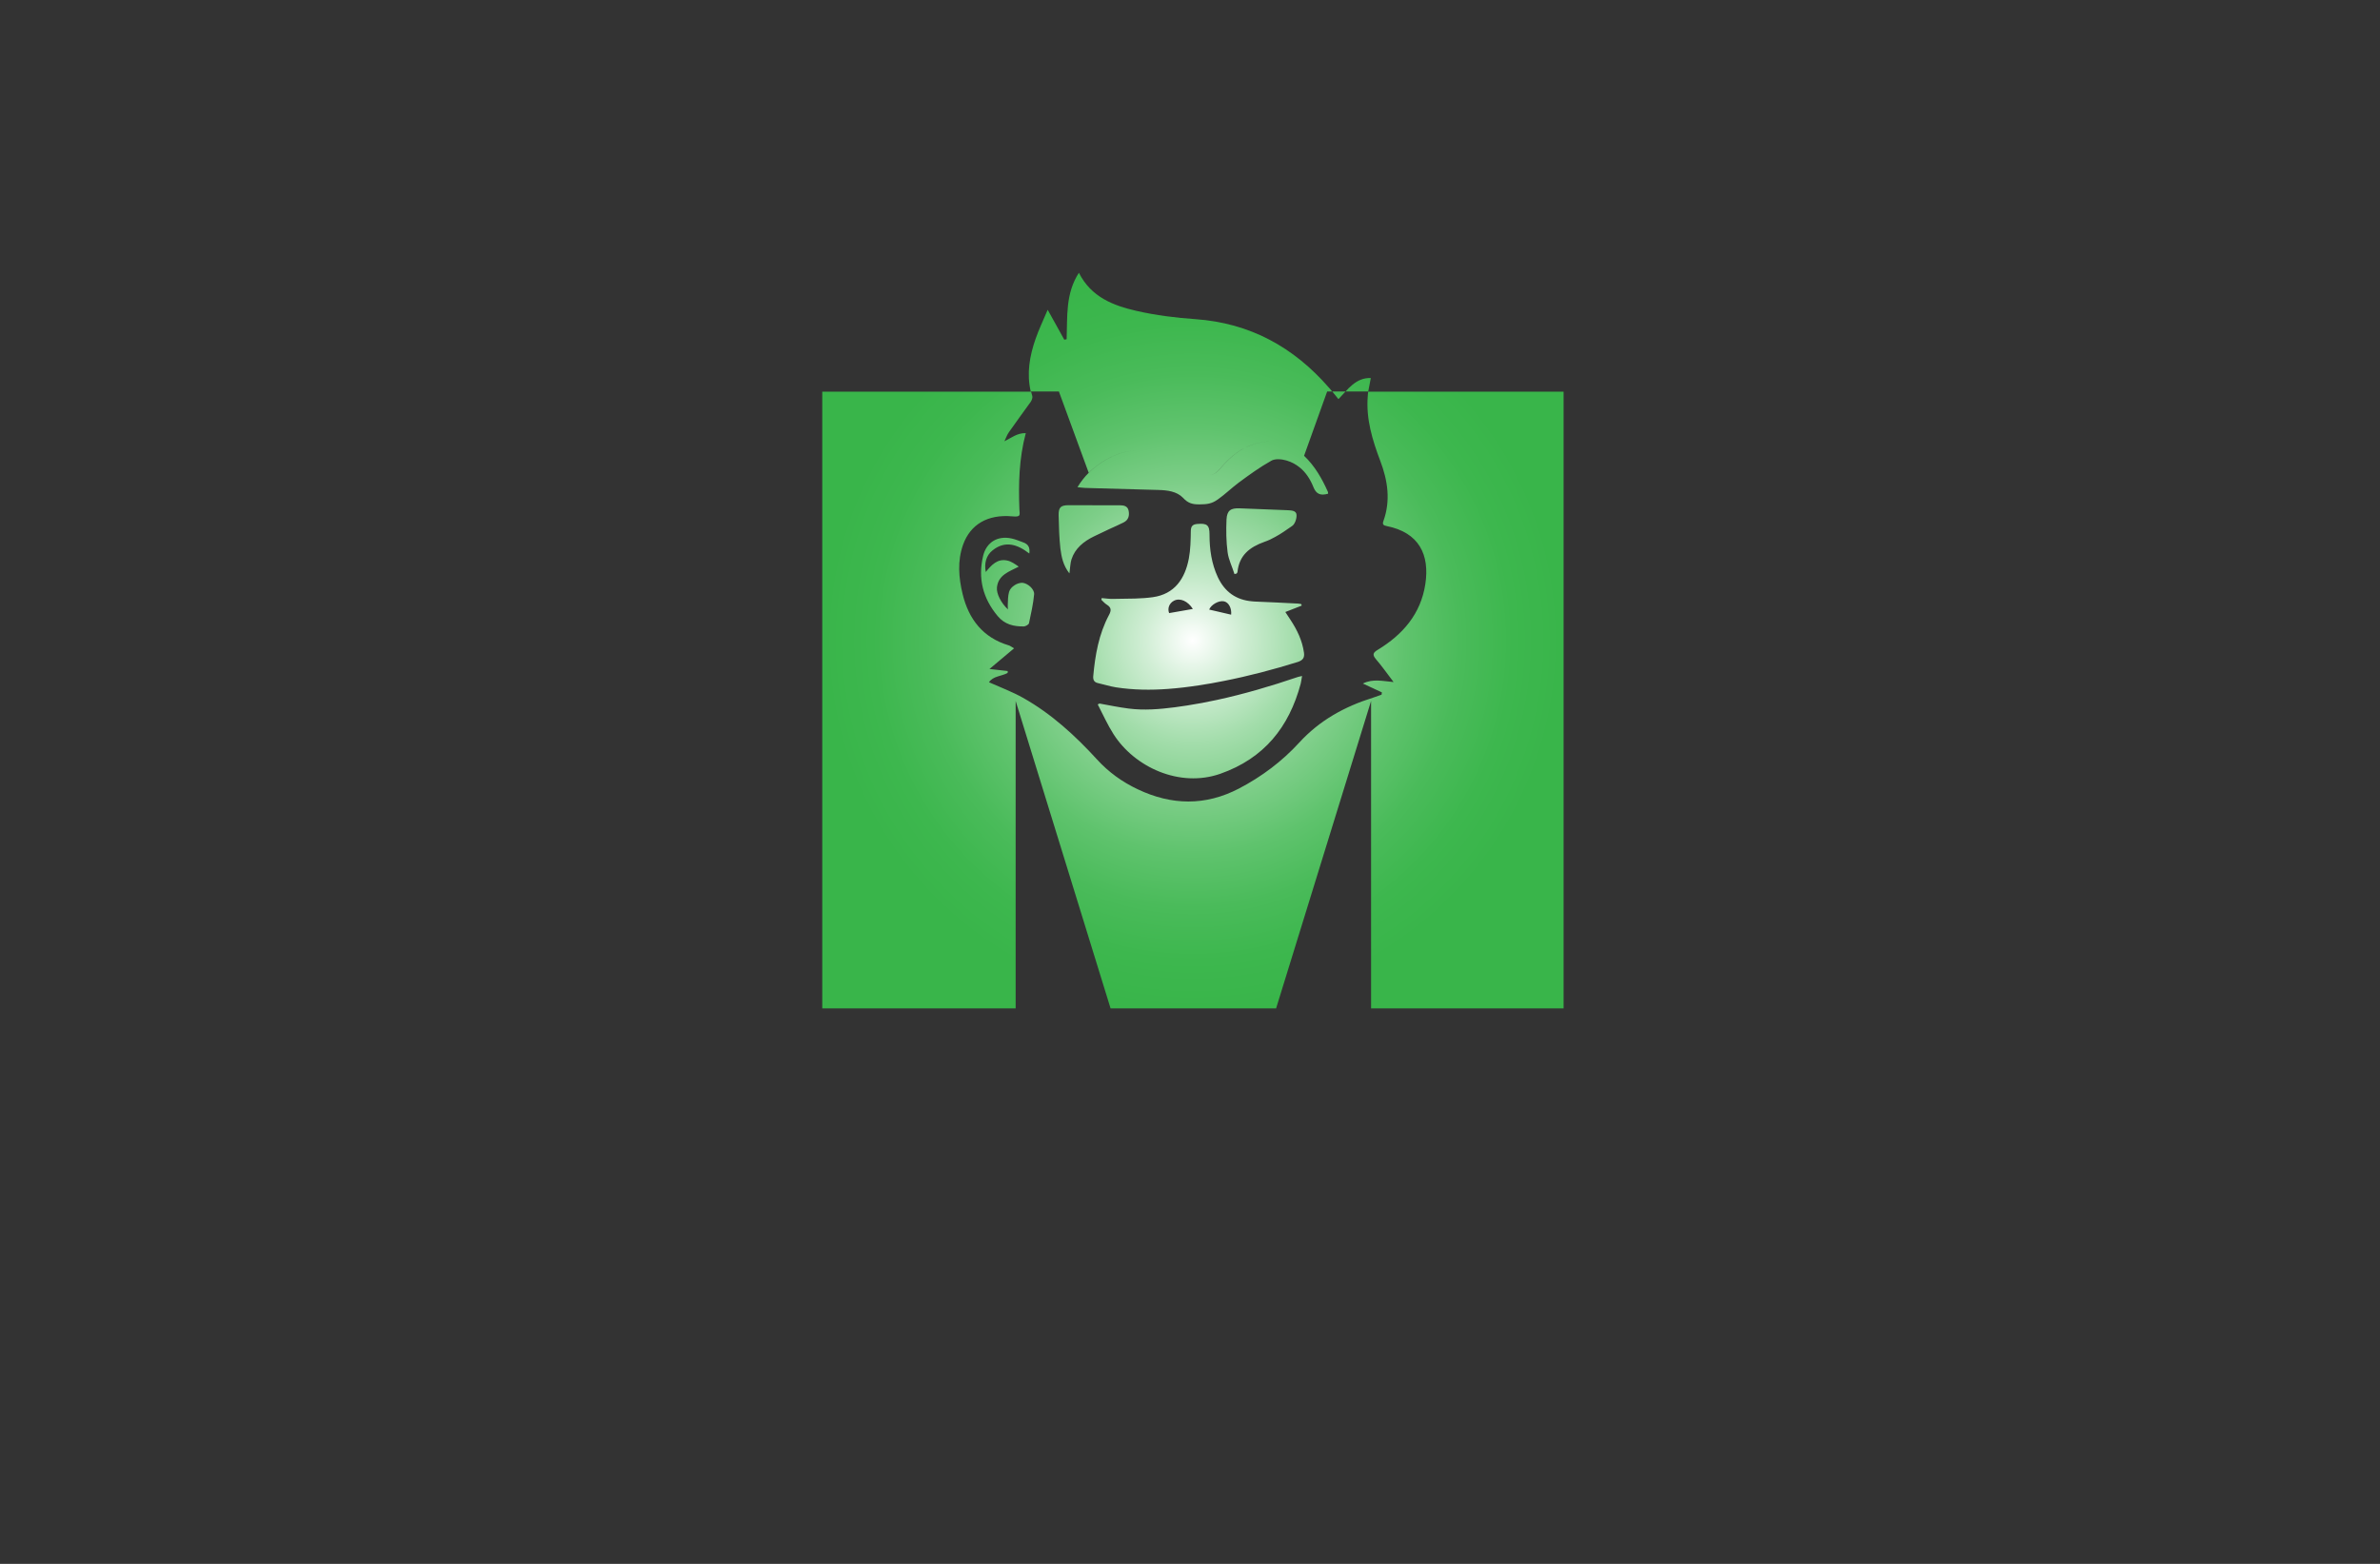 <?xml version="1.0" encoding="utf-8"?>
<!-- Generator: Adobe Illustrator 27.8.1, SVG Export Plug-In . SVG Version: 6.00 Build 0)  -->
<svg version="1.1" xmlns="http://www.w3.org/2000/svg" xmlns:xlink="http://www.w3.org/1999/xlink" x="0px" y="0px"
	 viewBox="0 0 350 230" style="enable-background:new 0 0 350 230;" xml:space="preserve">
<rect x="0" y="0" width="350" height="230" fill="#333333" stroke="none"/>
<style type="text/css">
	.st0{fill:#94D3EC;}
	.st1{fill-rule:evenodd;clip-rule:evenodd;fill:#1F3A6E;}
	.st2{fill:#E73F2D;}
	.st3{fill:#253E92;}
	.st4{fill:#EF3E25;}
	.st5{fill:#45BA8B;}
	.st6{fill:none;}
	.st7{fill:#F5B92B;}
	.st8{fill:#0391B3;}
	.st9{fill:#116380;}
	.st10{fill:#939598;}
	.st11{fill:#36004C;}
	.st12{fill:#F2B21C;}
	.st13{fill:#E6E6E6;}
	.st14{fill:#33BFC7;}
	.st15{fill:#463895;}
	.st16{fill:#470000;}
	.st17{fill:#FFFFFF;}
	.st18{fill:#ED1C24;}
	.st19{fill:#373D01;}
	.st20{fill:#6D2700;}
	.st21{fill:#C94502;}
	.st22{fill:#4FAF76;}
	.st23{fill:#231F20;}
	.st24{fill:#0049FF;}
	.st25{fill:#9A5E26;}
	.st26{fill:#003321;}
	.st27{fill:#331F00;}
	.st28{fill:#060033;}
	.st29{fill:#D3FF99;}
	.st30{fill:#F0FF99;}
	.st31{fill:#99F1FF;}
	.st32{fill:#99FFC2;}
	.st33{fill:#FFBD99;}
	.st34{fill:#FF99B6;}
	.st35{fill:url(#SVGID_1_);}
	.st36{fill:url(#SVGID_00000169557062796398754560000004798045867770728349_);}
	.st37{fill:url(#SVGID_00000009585139871091426360000000497988858365153413_);}
	.st38{fill:url(#SVGID_00000026848735448824454330000007333286775832274610_);}
	.st39{fill:url(#SVGID_00000111167069832019486540000007252406400486457240_);}
	.st40{fill:url(#SVGID_00000071532122096851268440000007887508750365101503_);}
	.st41{fill:url(#SVGID_00000016779523629050499630000010428997946247447485_);}
	.st42{fill:url(#SVGID_00000110459541473416907340000017125367846367199890_);}
	.st43{fill:url(#SVGID_00000040551719138375144620000000292165909358449292_);}
	.st44{fill:url(#SVGID_00000140711128170487659940000017429404200441570995_);}
	.st45{fill:url(#SVGID_00000067218646500632631650000013698008491536855948_);}
	.st46{fill:url(#SVGID_00000024716976366720294750000007839895914868836274_);}
	.st47{fill:url(#SVGID_00000144330967162146373850000006383950005269219226_);}
	.st48{fill:url(#SVGID_00000083057584784854541070000016449886304787925692_);}
	.st49{fill:url(#SVGID_00000002377718329565859140000001153604419321722022_);}
</style>
<g id="Layer_1">
</g>
<g id="Layer_2">
</g>
<g id="Layer_3">
</g>
<g id="Layer_4">
</g>
<g id="Layer_5">
</g>
<g id="Layer_6">
</g>
<g id="Layer_7">
</g>
<g id="Layer_8">
</g>
<g id="Layer_9">
</g>
<g id="Layer_10">
</g>
<g id="Layer_11">
</g>
<g id="Layer_12">
</g>
<g id="Layer_13">
</g>
<g id="Layer_14">
</g>
<g id="Layer_15">
	<radialGradient id="SVGID_1_" cx="175.39" cy="94.198" r="54.299" gradientUnits="userSpaceOnUse">
		<stop  offset="0" style="stop-color:#FFFFFF"/>
		<stop  offset="0.129" style="stop-color:#D1EED5"/>
		<stop  offset="0.279" style="stop-color:#A3DDAB"/>
		<stop  offset="0.429" style="stop-color:#7DCE88"/>
		<stop  offset="0.578" style="stop-color:#5FC36D"/>
		<stop  offset="0.724" style="stop-color:#4ABB5A"/>
		<stop  offset="0.866" style="stop-color:#3DB74E"/>
		<stop  offset="1" style="stop-color:#39B54A"/>
	</radialGradient>
	<path class="st35" d="M198.9,56.58c-0.37,0.3-0.71,0.64-1.03,1h3.34c0.11-0.64,0.26-1.29,0.38-1.98
		C200.54,55.55,199.65,55.96,198.9,56.58z M195.41,56.99c-5.19-5.96-11.61-9.48-19.6-10.05c-2.91-0.2-5.85-0.57-8.69-1.22
		c-3.39-0.78-6.64-2-8.46-5.6c-1.99,3.07-1.68,6.46-1.8,9.77c-0.12,0.03-0.23,0.05-0.35,0.07c-0.77-1.38-1.52-2.77-2.44-4.4
		c-0.65,1.55-1.3,2.89-1.78,4.28c-0.88,2.53-1.33,5.1-0.71,7.74h4.14l4.38,11.94c0.58-0.58,1.21-1.06,1.87-1.5
		c3.84-2.51,7.78-2.23,11.75-0.34c0.99,0.47,1.92,1.05,2.85,1.63c1.28,0.79,1.96,0.69,2.89-0.43c1.52-1.81,3.3-3.24,5.65-3.75
		c1.95-0.42,3.88-0.24,5.53,0.98c0.4,0.29,0.78,0.61,1.13,0.94l3.4-9.47h0.73C195.75,57.38,195.6,57.18,195.41,56.99z M150.42,85.72
		c-0.76-0.08-1.82,0.56-2.03,1.34c-0.17,0.6-0.16,1.24-0.19,1.87c-0.02,0.19,0.01,0.39,0.03,0.69c-1.02-0.92-1.74-2.34-1.63-3.26
		c0.22-1.84,1.78-2.29,3.2-3.03c-0.54-0.38-1.09-0.77-1.67-0.89c-1.47-0.32-2.33,0.67-3.17,1.69c-0.23-1.3,0.05-2.43,1.03-3.21
		c1.84-1.46,3.64-0.88,5.38,0.47c0.12-0.83-0.14-1.34-0.84-1.6c-0.58-0.21-1.18-0.47-1.79-0.6c-2.04-0.43-3.66,0.55-4.15,2.54
		c-0.79,3.31-0.05,6.25,2.14,8.87c1.04,1.24,2.36,1.54,3.85,1.52c0.25-0.01,0.68-0.25,0.74-0.45c0.3-1.42,0.63-2.85,0.76-4.29
		C152.11,86.62,151.13,85.81,150.42,85.72z M165.97,75.09c-0.15-0.7-0.74-0.77-1.35-0.77h-2.76c-1.56-0.01-3.11-0.01-4.68-0.01
		c-1.17,0-1.51,0.3-1.49,1.48c0.04,1.63,0.08,3.28,0.26,4.9c0.15,1.21,0.38,2.44,1.31,3.63c0.11-0.82,0.12-1.46,0.3-2.05
		c0.53-1.64,1.8-2.64,3.28-3.37c0.76-0.37,1.52-0.73,2.29-1.09c0.69-0.31,1.4-0.63,2.09-0.97C165.97,76.49,166.12,75.8,165.97,75.09
		z M189.38,75.04c-0.15-0.01-0.29-0.01-0.44-0.02c-2.22-0.1-4.43-0.18-6.64-0.26c-1.31-0.05-1.85,0.3-1.92,1.64
		c-0.07,1.6-0.05,3.22,0.16,4.8c0.13,1.1,0.67,2.15,1,3.22c0.12-0.03,0.22-0.05,0.32-0.08c0.05-0.07,0.11-0.15,0.12-0.23
		c0.26-2.45,1.77-3.65,3.99-4.44c0.54-0.18,1.05-0.43,1.55-0.71c0.88-0.47,1.71-1.07,2.52-1.63c0.4-0.28,0.65-1.05,0.63-1.58
		C190.65,75.08,189.92,75.07,189.38,75.04z M190.85,99.57c-3.91,1.33-7.87,2.5-11.89,3.37c-1.46,0.32-2.92,0.59-4.39,0.82
		c-0.59,0.09-1.21,0.18-1.8,0.26c-2.26,0.29-4.52,0.48-6.78,0.19c-1.43-0.18-2.87-0.48-4.3-0.74c-0.08,0.05-0.18,0.08-0.26,0.13
		c0.76,1.46,1.43,2.98,2.32,4.37c3.09,4.86,9.72,7.93,15.71,5.83c6.43-2.26,10.11-6.85,11.82-13.25c0.08-0.34,0.12-0.69,0.2-1.13
		C191.17,99.49,191,99.52,190.85,99.57z M191.76,95.98c-0.25-1.78-1.01-3.35-1.99-4.83c-0.23-0.35-0.46-0.69-0.75-1.14
		c0.89-0.35,1.64-0.64,2.4-0.94c-0.02-0.07-0.03-0.15-0.04-0.22c-0.16-0.03-0.31-0.07-0.48-0.08c-2.13-0.1-4.26-0.23-6.38-0.3
		c-0.12-0.01-0.26-0.02-0.38-0.03c-2.36-0.2-4.04-1.39-5.06-3.58c-0.91-1.97-1.21-4.06-1.21-6.22c0.01-1.42-0.36-1.71-1.81-1.58
		c-0.67,0.06-0.93,0.33-0.94,1.04c-0.02,1.34-0.04,2.71-0.29,4.04c-0.57,2.98-2.09,5.24-5.31,5.69c-0.86,0.12-1.73,0.17-2.61,0.2
		c-1.06,0.03-2.09,0.03-3.15,0.05c-0.57,0.02-1.16-0.07-1.74-0.12c-0.02,0.08-0.05,0.16-0.06,0.25c0.26,0.24,0.5,0.53,0.81,0.72
		c0.68,0.42,0.68,0.86,0.3,1.55c-1.48,2.79-2.02,5.85-2.3,8.98c-0.04,0.54,0.14,0.88,0.68,1c0.89,0.2,1.79,0.49,2.68,0.63
		c2.56,0.39,5.1,0.42,7.64,0.23c1.51-0.11,3-0.29,4.49-0.52c1.24-0.18,2.47-0.4,3.7-0.65c3.68-0.72,7.31-1.68,10.91-2.8
		C191.63,97.09,191.86,96.71,191.76,95.98z M171.93,90.17c-0.26-0.67-0.01-1.44,0.71-1.82c0.89-0.46,2.05,0.05,2.78,1.21
		C174.24,89.78,173.11,89.97,171.93,90.17z M181.05,90.4c-1.12-0.26-2.19-0.5-3.23-0.75c0.27-0.71,1.42-1.38,2.18-1.21
		C180.7,88.58,181.15,89.48,181.05,90.4z M195.29,72.36c-0.88-1.98-1.94-3.83-3.5-5.31c-0.36-0.33-0.73-0.65-1.13-0.94
		c-1.65-1.21-3.58-1.4-5.53-0.98c-2.36,0.51-4.13,1.94-5.65,3.75c-0.93,1.12-1.62,1.22-2.89,0.43c-0.93-0.58-1.86-1.16-2.85-1.63
		c-3.97-1.89-7.92-2.17-11.75,0.34c-0.67,0.44-1.29,0.92-1.87,1.5c-0.61,0.6-1.17,1.31-1.67,2.13c0.5,0.05,0.8,0.1,1.12,0.11
		c0.46,0.01,0.91,0.03,1.39,0.04c3.14,0.08,6.27,0.16,9.41,0.26c1.32,0.04,2.69,0.19,3.63,1.16c0.73,0.79,1.37,0.97,2.42,0.96
		c1.05-0.01,1.77-0.07,2.69-0.74c1.09-0.77,2.02-1.69,3.07-2.47c1.54-1.14,3.1-2.27,4.78-3.21c0.57-0.33,1.53-0.24,2.23-0.04
		c0.79,0.23,1.43,0.59,2,1.06c0.88,0.72,1.52,1.71,1.98,2.86c0.4,1,1.01,1.3,2.14,0.97C195.29,72.53,195.31,72.43,195.29,72.36z
		 M150.42,85.72c-0.76-0.08-1.82,0.56-2.03,1.34c-0.17,0.6-0.16,1.24-0.19,1.87c-0.02,0.19,0.01,0.39,0.03,0.69
		c-1.02-0.92-1.74-2.34-1.63-3.26c0.22-1.84,1.78-2.29,3.2-3.03c-0.54-0.38-1.09-0.77-1.67-0.89c-1.47-0.32-2.33,0.67-3.17,1.69
		c-0.23-1.3,0.05-2.43,1.03-3.21c1.84-1.46,3.64-0.88,5.38,0.47c0.12-0.83-0.14-1.34-0.84-1.6c-0.58-0.21-1.18-0.47-1.79-0.6
		c-2.04-0.43-3.66,0.55-4.15,2.54c-0.79,3.31-0.05,6.25,2.14,8.87c1.04,1.24,2.36,1.54,3.85,1.52c0.25-0.01,0.68-0.25,0.74-0.45
		c0.3-1.42,0.63-2.85,0.76-4.29C152.11,86.62,151.13,85.81,150.42,85.72z M165.97,75.09c-0.15-0.7-0.74-0.77-1.35-0.77h-2.76
		c-1.56-0.01-3.11-0.01-4.68-0.01c-1.17,0-1.51,0.3-1.49,1.48c0.04,1.63,0.08,3.28,0.26,4.9c0.15,1.21,0.38,2.44,1.31,3.63
		c0.11-0.82,0.12-1.46,0.3-2.05c0.53-1.64,1.8-2.64,3.28-3.37c0.76-0.37,1.52-0.73,2.29-1.09c0.69-0.31,1.4-0.63,2.09-0.97
		C165.97,76.49,166.12,75.8,165.97,75.09z M189.38,75.04c-0.15-0.01-0.29-0.01-0.44-0.02c-2.22-0.1-4.43-0.18-6.64-0.26
		c-1.31-0.05-1.85,0.3-1.92,1.64c-0.07,1.6-0.05,3.22,0.16,4.8c0.13,1.1,0.67,2.15,1,3.22c0.12-0.03,0.22-0.05,0.32-0.08
		c0.05-0.07,0.11-0.15,0.12-0.23c0.26-2.45,1.77-3.65,3.99-4.44c0.54-0.18,1.05-0.43,1.55-0.71c0.88-0.47,1.71-1.07,2.52-1.63
		c0.4-0.28,0.65-1.05,0.63-1.58C190.65,75.08,189.92,75.07,189.38,75.04z M190.85,99.57c-3.91,1.33-7.87,2.5-11.89,3.37
		c-1.46,0.32-2.92,0.59-4.39,0.82c-0.59,0.09-1.21,0.18-1.8,0.26c-2.26,0.29-4.52,0.48-6.78,0.19c-1.43-0.18-2.87-0.48-4.3-0.74
		c-0.08,0.05-0.18,0.08-0.26,0.13c0.76,1.46,1.43,2.98,2.32,4.37c3.09,4.86,9.72,7.93,15.71,5.83c6.43-2.26,10.11-6.85,11.82-13.25
		c0.08-0.34,0.12-0.69,0.2-1.13C191.17,99.49,191,99.52,190.85,99.57z M191.76,95.98c-0.25-1.78-1.01-3.35-1.99-4.83
		c-0.23-0.35-0.46-0.69-0.75-1.14c0.89-0.35,1.64-0.64,2.4-0.94c-0.02-0.07-0.03-0.15-0.04-0.22c-0.16-0.03-0.31-0.07-0.48-0.08
		c-2.13-0.1-4.26-0.23-6.38-0.3c-0.12-0.01-0.26-0.02-0.38-0.03c-2.36-0.2-4.04-1.39-5.06-3.58c-0.91-1.97-1.21-4.06-1.21-6.22
		c0.01-1.42-0.36-1.71-1.81-1.58c-0.67,0.06-0.93,0.33-0.94,1.04c-0.02,1.34-0.04,2.71-0.29,4.04c-0.57,2.98-2.09,5.24-5.31,5.69
		c-0.86,0.12-1.73,0.17-2.61,0.2c-1.06,0.03-2.09,0.03-3.15,0.05c-0.57,0.02-1.16-0.07-1.74-0.12c-0.02,0.08-0.05,0.16-0.06,0.25
		c0.26,0.24,0.5,0.53,0.81,0.72c0.68,0.42,0.68,0.86,0.3,1.55c-1.48,2.79-2.02,5.85-2.3,8.98c-0.04,0.54,0.14,0.88,0.68,1
		c0.89,0.2,1.79,0.49,2.68,0.63c2.56,0.39,5.1,0.42,7.64,0.23c1.51-0.11,3-0.29,4.49-0.52c1.24-0.18,2.47-0.4,3.7-0.65
		c3.68-0.72,7.31-1.68,10.91-2.8C191.63,97.09,191.86,96.71,191.76,95.98z M171.93,90.17c-0.26-0.67-0.01-1.44,0.71-1.82
		c0.89-0.46,2.05,0.05,2.78,1.21C174.24,89.78,173.11,89.97,171.93,90.17z M181.05,90.4c-1.12-0.26-2.19-0.5-3.23-0.75
		c0.27-0.71,1.42-1.38,2.18-1.21C180.7,88.58,181.15,89.48,181.05,90.4z M195.29,72.36c-0.88-1.98-1.94-3.83-3.5-5.31
		c-0.36-0.33-0.73-0.65-1.13-0.94c-1.65-1.21-3.58-1.4-5.53-0.98c-2.36,0.51-4.13,1.94-5.65,3.75c-0.93,1.12-1.62,1.22-2.89,0.43
		c-0.93-0.58-1.86-1.16-2.85-1.63c-3.97-1.89-7.92-2.17-11.75,0.34c-0.67,0.44-1.29,0.92-1.87,1.5c-0.61,0.6-1.17,1.31-1.67,2.13
		c0.5,0.05,0.8,0.1,1.12,0.11c0.46,0.01,0.91,0.03,1.39,0.04c3.14,0.08,6.27,0.16,9.41,0.26c1.32,0.04,2.69,0.19,3.63,1.16
		c0.73,0.79,1.37,0.97,2.42,0.96c1.05-0.01,1.77-0.07,2.69-0.74c1.09-0.77,2.02-1.69,3.07-2.47c1.54-1.14,3.1-2.27,4.78-3.21
		c0.57-0.33,1.53-0.24,2.23-0.04c0.79,0.23,1.43,0.59,2,1.06c0.88,0.72,1.52,1.71,1.98,2.86c0.4,1,1.01,1.3,2.14,0.97
		C195.29,72.53,195.31,72.43,195.29,72.36z M150.42,85.72c-0.76-0.08-1.82,0.56-2.03,1.34c-0.17,0.6-0.16,1.24-0.19,1.87
		c-0.02,0.19,0.01,0.39,0.03,0.69c-1.02-0.92-1.74-2.34-1.63-3.26c0.22-1.84,1.78-2.29,3.2-3.03c-0.54-0.38-1.09-0.77-1.67-0.89
		c-1.47-0.32-2.33,0.67-3.17,1.69c-0.23-1.3,0.05-2.43,1.03-3.21c1.84-1.46,3.64-0.88,5.38,0.47c0.12-0.83-0.14-1.34-0.84-1.6
		c-0.58-0.21-1.18-0.47-1.79-0.6c-2.04-0.43-3.66,0.55-4.15,2.54c-0.79,3.31-0.05,6.25,2.14,8.87c1.04,1.24,2.36,1.54,3.85,1.52
		c0.25-0.01,0.68-0.25,0.74-0.45c0.3-1.42,0.63-2.85,0.76-4.29C152.11,86.62,151.13,85.81,150.42,85.72z M165.97,75.09
		c-0.15-0.7-0.74-0.77-1.35-0.77h-2.76c-1.56-0.01-3.11-0.01-4.68-0.01c-1.17,0-1.51,0.3-1.49,1.48c0.04,1.63,0.08,3.28,0.26,4.9
		c0.15,1.21,0.38,2.44,1.31,3.63c0.11-0.82,0.12-1.46,0.3-2.05c0.53-1.64,1.8-2.64,3.28-3.37c0.76-0.37,1.52-0.73,2.29-1.09
		c0.69-0.31,1.4-0.63,2.09-0.97C165.97,76.49,166.12,75.8,165.97,75.09z M189.38,75.04c-0.15-0.01-0.29-0.01-0.44-0.02
		c-2.22-0.1-4.43-0.18-6.64-0.26c-1.31-0.05-1.85,0.3-1.92,1.64c-0.07,1.6-0.05,3.22,0.16,4.8c0.13,1.1,0.67,2.15,1,3.22
		c0.12-0.03,0.22-0.05,0.32-0.08c0.05-0.07,0.11-0.15,0.12-0.23c0.26-2.45,1.77-3.65,3.99-4.44c0.54-0.18,1.05-0.43,1.55-0.71
		c0.88-0.47,1.71-1.07,2.52-1.63c0.4-0.28,0.65-1.05,0.63-1.58C190.65,75.08,189.92,75.07,189.38,75.04z M190.85,99.57
		c-3.91,1.33-7.87,2.5-11.89,3.37c-1.46,0.32-2.92,0.59-4.39,0.82c-0.59,0.09-1.21,0.18-1.8,0.26c-2.26,0.29-4.52,0.48-6.78,0.19
		c-1.43-0.18-2.87-0.48-4.3-0.74c-0.08,0.05-0.18,0.08-0.26,0.13c0.76,1.46,1.43,2.98,2.32,4.37c3.09,4.86,9.72,7.93,15.71,5.83
		c6.43-2.26,10.11-6.85,11.82-13.25c0.08-0.34,0.12-0.69,0.2-1.13C191.17,99.49,191,99.52,190.85,99.57z M191.76,95.98
		c-0.25-1.78-1.01-3.35-1.99-4.83c-0.23-0.35-0.46-0.69-0.75-1.14c0.89-0.35,1.64-0.64,2.4-0.94c-0.02-0.07-0.03-0.15-0.04-0.22
		c-0.16-0.03-0.31-0.07-0.48-0.08c-2.13-0.1-4.26-0.23-6.38-0.3c-0.12-0.01-0.26-0.02-0.38-0.03c-2.36-0.2-4.04-1.39-5.06-3.58
		c-0.91-1.97-1.21-4.06-1.21-6.22c0.01-1.42-0.36-1.71-1.81-1.58c-0.67,0.06-0.93,0.33-0.94,1.04c-0.02,1.34-0.04,2.71-0.29,4.04
		c-0.57,2.98-2.09,5.24-5.31,5.69c-0.86,0.12-1.73,0.17-2.61,0.2c-1.06,0.03-2.09,0.03-3.15,0.05c-0.57,0.02-1.16-0.07-1.74-0.12
		c-0.02,0.08-0.05,0.16-0.06,0.25c0.26,0.24,0.5,0.53,0.81,0.72c0.68,0.42,0.68,0.86,0.3,1.55c-1.48,2.79-2.02,5.85-2.3,8.98
		c-0.04,0.54,0.14,0.88,0.68,1c0.89,0.2,1.79,0.49,2.68,0.63c2.56,0.39,5.1,0.42,7.64,0.23c1.51-0.11,3-0.29,4.49-0.52
		c1.24-0.18,2.47-0.4,3.7-0.65c3.68-0.72,7.31-1.68,10.91-2.8C191.63,97.09,191.86,96.71,191.76,95.98z M171.93,90.17
		c-0.26-0.67-0.01-1.44,0.71-1.82c0.89-0.46,2.05,0.05,2.78,1.21C174.24,89.78,173.11,89.97,171.93,90.17z M181.05,90.4
		c-1.12-0.26-2.19-0.5-3.23-0.75c0.27-0.71,1.42-1.38,2.18-1.21C180.7,88.58,181.15,89.48,181.05,90.4z M195.29,72.36
		c-0.88-1.98-1.94-3.83-3.5-5.31c-0.36-0.33-0.73-0.65-1.13-0.94c-1.65-1.21-3.58-1.4-5.53-0.98c-2.36,0.51-4.13,1.94-5.65,3.75
		c-0.93,1.12-1.62,1.22-2.89,0.43c-0.93-0.58-1.86-1.16-2.85-1.63c-3.97-1.89-7.92-2.17-11.75,0.34c-0.67,0.44-1.29,0.92-1.87,1.5
		c-0.61,0.6-1.17,1.31-1.67,2.13c0.5,0.05,0.8,0.1,1.12,0.11c0.46,0.01,0.91,0.03,1.39,0.04c3.14,0.08,6.27,0.16,9.41,0.26
		c1.32,0.04,2.69,0.19,3.63,1.16c0.73,0.79,1.37,0.97,2.42,0.96c1.05-0.01,1.77-0.07,2.69-0.74c1.09-0.77,2.02-1.69,3.07-2.47
		c1.54-1.14,3.1-2.27,4.78-3.21c0.57-0.33,1.53-0.24,2.23-0.04c0.79,0.23,1.43,0.59,2,1.06c0.88,0.72,1.52,1.71,1.98,2.86
		c0.4,1,1.01,1.3,2.14,0.97C195.29,72.53,195.31,72.43,195.29,72.36z M150.42,85.72c-0.76-0.08-1.82,0.56-2.03,1.34
		c-0.17,0.6-0.16,1.24-0.19,1.87c-0.02,0.19,0.01,0.39,0.03,0.69c-1.02-0.92-1.74-2.34-1.63-3.26c0.22-1.84,1.78-2.29,3.2-3.03
		c-0.54-0.38-1.09-0.77-1.67-0.89c-1.47-0.32-2.33,0.67-3.17,1.69c-0.23-1.3,0.05-2.43,1.03-3.21c1.84-1.46,3.64-0.88,5.38,0.47
		c0.12-0.83-0.14-1.34-0.84-1.6c-0.58-0.21-1.18-0.47-1.79-0.6c-2.04-0.43-3.66,0.55-4.15,2.54c-0.79,3.31-0.05,6.25,2.14,8.87
		c1.04,1.24,2.36,1.54,3.85,1.52c0.25-0.01,0.68-0.25,0.74-0.45c0.3-1.42,0.63-2.85,0.76-4.29
		C152.11,86.62,151.13,85.81,150.42,85.72z M165.97,75.09c-0.15-0.7-0.74-0.77-1.35-0.77h-2.76c-1.56-0.01-3.11-0.01-4.68-0.01
		c-1.17,0-1.51,0.3-1.49,1.48c0.04,1.63,0.08,3.28,0.26,4.9c0.15,1.21,0.38,2.44,1.31,3.63c0.11-0.82,0.12-1.46,0.3-2.05
		c0.53-1.64,1.8-2.64,3.28-3.37c0.76-0.37,1.52-0.73,2.29-1.09c0.69-0.31,1.4-0.63,2.09-0.97C165.97,76.49,166.12,75.8,165.97,75.09
		z M189.38,75.04c-0.15-0.01-0.29-0.01-0.44-0.02c-2.22-0.1-4.43-0.18-6.64-0.26c-1.31-0.05-1.85,0.3-1.92,1.64
		c-0.07,1.6-0.05,3.22,0.16,4.8c0.13,1.1,0.67,2.15,1,3.22c0.12-0.03,0.22-0.05,0.32-0.08c0.05-0.07,0.11-0.15,0.12-0.23
		c0.26-2.45,1.77-3.65,3.99-4.44c0.54-0.18,1.05-0.43,1.55-0.71c0.88-0.47,1.71-1.07,2.52-1.63c0.4-0.28,0.65-1.05,0.63-1.58
		C190.65,75.08,189.92,75.07,189.38,75.04z M190.85,99.57c-3.91,1.33-7.87,2.5-11.89,3.37c-1.46,0.32-2.92,0.59-4.39,0.82
		c-0.59,0.09-1.21,0.18-1.8,0.26c-2.26,0.29-4.52,0.48-6.78,0.19c-1.43-0.18-2.87-0.48-4.3-0.74c-0.08,0.05-0.18,0.08-0.26,0.13
		c0.76,1.46,1.43,2.98,2.32,4.37c3.09,4.86,9.72,7.93,15.71,5.83c6.43-2.26,10.11-6.85,11.82-13.25c0.08-0.34,0.12-0.69,0.2-1.13
		C191.17,99.49,191,99.52,190.85,99.57z M191.76,95.98c-0.25-1.78-1.01-3.35-1.99-4.83c-0.23-0.35-0.46-0.69-0.75-1.14
		c0.89-0.35,1.64-0.64,2.4-0.94c-0.02-0.07-0.03-0.15-0.04-0.22c-0.16-0.03-0.31-0.07-0.48-0.08c-2.13-0.1-4.26-0.23-6.38-0.3
		c-0.12-0.01-0.26-0.02-0.38-0.03c-2.36-0.2-4.04-1.39-5.06-3.58c-0.91-1.97-1.21-4.06-1.21-6.22c0.01-1.42-0.36-1.71-1.81-1.58
		c-0.67,0.06-0.93,0.33-0.94,1.04c-0.02,1.34-0.04,2.71-0.29,4.04c-0.57,2.98-2.09,5.24-5.31,5.69c-0.86,0.12-1.73,0.17-2.61,0.2
		c-1.06,0.03-2.09,0.03-3.15,0.05c-0.57,0.02-1.16-0.07-1.74-0.12c-0.02,0.08-0.05,0.16-0.06,0.25c0.26,0.24,0.5,0.53,0.81,0.72
		c0.68,0.42,0.68,0.86,0.3,1.55c-1.48,2.79-2.02,5.85-2.3,8.98c-0.04,0.54,0.14,0.88,0.68,1c0.89,0.2,1.79,0.49,2.68,0.63
		c2.56,0.39,5.1,0.42,7.64,0.23c1.51-0.11,3-0.29,4.49-0.52c1.24-0.18,2.47-0.4,3.7-0.65c3.68-0.72,7.31-1.68,10.91-2.8
		C191.63,97.09,191.86,96.71,191.76,95.98z M171.93,90.17c-0.26-0.67-0.01-1.44,0.71-1.82c0.89-0.46,2.05,0.05,2.78,1.21
		C174.24,89.78,173.11,89.97,171.93,90.17z M181.05,90.4c-1.12-0.26-2.19-0.5-3.23-0.75c0.27-0.71,1.42-1.38,2.18-1.21
		C180.7,88.58,181.15,89.48,181.05,90.4z M195.29,72.36c-0.88-1.98-1.94-3.83-3.5-5.31c-0.36-0.33-0.73-0.65-1.13-0.94
		c-1.65-1.21-3.58-1.4-5.53-0.98c-2.36,0.51-4.13,1.94-5.65,3.75c-0.93,1.12-1.62,1.22-2.89,0.43c-0.93-0.58-1.86-1.16-2.85-1.63
		c-3.97-1.89-7.92-2.17-11.75,0.34c-0.67,0.44-1.29,0.92-1.87,1.5c-0.61,0.6-1.17,1.31-1.67,2.13c0.5,0.05,0.8,0.1,1.12,0.11
		c0.46,0.01,0.91,0.03,1.39,0.04c3.14,0.08,6.27,0.16,9.41,0.26c1.32,0.04,2.69,0.19,3.63,1.16c0.73,0.79,1.37,0.97,2.42,0.96
		c1.05-0.01,1.77-0.07,2.69-0.74c1.09-0.77,2.02-1.69,3.07-2.47c1.54-1.14,3.1-2.27,4.78-3.21c0.57-0.33,1.53-0.24,2.23-0.04
		c0.79,0.23,1.43,0.59,2,1.06c0.88,0.72,1.52,1.71,1.98,2.86c0.4,1,1.01,1.3,2.14,0.97C195.29,72.53,195.31,72.43,195.29,72.36z
		 M201.21,57.58c-0.04,0.24-0.06,0.47-0.07,0.7c-0.27,3.33,0.68,6.43,1.84,9.5c1.1,2.89,1.55,5.84,0.46,8.86
		c-0.18,0.5,0.02,0.64,0.49,0.73c4.77,0.95,6.33,4.23,5.68,8.52c-0.67,4.41-3.32,7.44-7,9.68c-0.68,0.41-0.83,0.7-0.28,1.36
		c0.88,1.02,1.65,2.12,2.61,3.38c-1.62-0.14-3.03-0.52-4.52,0.22c1,0.47,1.9,0.88,2.8,1.3c-0.02,0.11-0.04,0.23-0.05,0.34
		c-0.42,0.15-0.84,0.3-1.26,0.44c-4.17,1.3-7.85,3.33-10.85,6.61c-2.53,2.76-5.5,4.99-8.84,6.74c-4.96,2.59-9.94,2.49-14.93,0.11
		c-2.26-1.07-4.25-2.5-5.95-4.36c-3.22-3.52-6.73-6.74-10.91-9.09c-1.57-0.88-3.28-1.52-4.99-2.28c0.6-0.92,1.83-0.87,2.74-1.37
		c0.02-0.09,0.02-0.19,0.02-0.28c-0.93-0.1-1.87-0.21-2.69-0.3c1.08-0.89,2.28-1.92,3.62-3.04c-0.42-0.24-0.59-0.38-0.8-0.44
		c-3.77-1.13-5.86-3.83-6.76-7.51c-0.59-2.43-0.8-4.89,0.07-7.32c1.07-2.95,3.61-4.46,7.2-4.14c1.36,0.13,1.1-0.21,1.07-1.06
		c-0.14-3.72-0.06-7.42,0.94-11.18c-1.27-0.03-2.12,0.7-3.14,1.2c0.22-0.45,0.37-0.94,0.67-1.35c1.04-1.5,2.14-2.97,3.21-4.47
		c0.15-0.23,0.28-0.59,0.22-0.83c-0.07-0.21-0.13-0.43-0.18-0.64h-30.71v90.7h28.44v-45.22l13.96,45.22h24.34l13.97-45.22v45.22
		h28.31v-90.7H201.21z M160.94,71.8c3.14,0.08,6.27,0.16,9.41,0.26c1.32,0.04,2.69,0.19,3.63,1.16c0.73,0.79,1.37,0.97,2.42,0.96
		c1.05-0.01,1.77-0.07,2.69-0.74c1.09-0.77,2.02-1.69,3.07-2.47c1.54-1.14,3.1-2.27,4.78-3.21c0.57-0.33,1.53-0.24,2.23-0.04
		c0.79,0.23,1.43,0.59,2,1.06c0.88,0.72,1.52,1.71,1.98,2.86c0.4,1,1.01,1.3,2.14,0.97c0-0.07,0.03-0.17,0-0.25
		c-0.88-1.98-1.94-3.83-3.5-5.31c-0.36-0.33-0.73-0.65-1.13-0.94c-1.65-1.21-3.58-1.4-5.53-0.98c-2.36,0.51-4.13,1.94-5.65,3.75
		c-0.93,1.12-1.62,1.22-2.89,0.43c-0.93-0.58-1.86-1.16-2.85-1.63c-3.97-1.89-7.92-2.17-11.75,0.34c-0.67,0.44-1.29,0.92-1.87,1.5
		c-0.61,0.6-1.17,1.31-1.67,2.13c0.5,0.05,0.8,0.1,1.12,0.11C160.01,71.77,160.47,71.79,160.94,71.8z M191.76,95.98
		c-0.25-1.78-1.01-3.35-1.99-4.83c-0.23-0.35-0.46-0.69-0.75-1.14c0.89-0.35,1.64-0.64,2.4-0.94c-0.02-0.07-0.03-0.15-0.04-0.22
		c-0.16-0.03-0.31-0.07-0.48-0.08c-2.13-0.1-4.26-0.23-6.38-0.3c-0.12-0.01-0.26-0.02-0.38-0.03c-2.36-0.2-4.04-1.39-5.06-3.58
		c-0.91-1.97-1.21-4.06-1.21-6.22c0.01-1.42-0.36-1.71-1.81-1.58c-0.67,0.06-0.93,0.33-0.94,1.04c-0.02,1.34-0.04,2.71-0.29,4.04
		c-0.57,2.98-2.09,5.24-5.31,5.69c-0.86,0.12-1.73,0.17-2.61,0.2c-1.06,0.03-2.09,0.03-3.15,0.05c-0.57,0.02-1.16-0.07-1.74-0.12
		c-0.02,0.08-0.05,0.16-0.06,0.25c0.26,0.24,0.5,0.53,0.81,0.72c0.68,0.42,0.68,0.86,0.3,1.55c-1.48,2.79-2.02,5.85-2.3,8.98
		c-0.04,0.54,0.14,0.88,0.68,1c0.89,0.2,1.79,0.49,2.68,0.63c2.56,0.39,5.1,0.42,7.64,0.23c1.51-0.11,3-0.29,4.49-0.52
		c1.24-0.18,2.47-0.4,3.7-0.65c3.68-0.72,7.31-1.68,10.91-2.8C191.63,97.09,191.86,96.71,191.76,95.98z M171.93,90.17
		c-0.26-0.67-0.01-1.44,0.71-1.82c0.89-0.46,2.05,0.05,2.78,1.21C174.24,89.78,173.11,89.97,171.93,90.17z M181.05,90.4
		c-1.12-0.26-2.19-0.5-3.23-0.75c0.27-0.71,1.42-1.38,2.18-1.21C180.7,88.58,181.15,89.48,181.05,90.4z M178.96,102.94
		c-1.46,0.32-2.92,0.59-4.39,0.82c-0.59,0.09-1.21,0.18-1.8,0.26c-2.26,0.29-4.52,0.48-6.78,0.19c-1.43-0.18-2.87-0.48-4.3-0.74
		c-0.08,0.05-0.18,0.08-0.26,0.13c0.76,1.46,1.43,2.98,2.32,4.37c3.09,4.86,9.72,7.93,15.71,5.83c6.43-2.26,10.11-6.85,11.82-13.25
		c0.08-0.34,0.12-0.69,0.2-1.13c-0.31,0.07-0.48,0.1-0.63,0.15C186.94,100.9,182.98,102.07,178.96,102.94z M181.54,84.43
		c0.12-0.03,0.22-0.05,0.32-0.08c0.05-0.07,0.11-0.15,0.12-0.23c0.26-2.45,1.77-3.65,3.99-4.44c0.54-0.18,1.05-0.43,1.55-0.71
		c0.88-0.47,1.71-1.07,2.52-1.63c0.4-0.28,0.65-1.05,0.63-1.58c-0.03-0.68-0.76-0.68-1.3-0.71c-0.15-0.01-0.29-0.01-0.44-0.02
		c-2.22-0.1-4.43-0.18-6.64-0.26c-1.31-0.05-1.85,0.3-1.92,1.64c-0.07,1.6-0.05,3.22,0.16,4.8
		C180.67,82.31,181.21,83.35,181.54,84.43z M157.27,84.32c0.11-0.82,0.12-1.46,0.3-2.05c0.53-1.64,1.8-2.64,3.28-3.37
		c0.76-0.37,1.52-0.73,2.29-1.09c0.69-0.31,1.4-0.63,2.09-0.97c0.73-0.36,0.89-1.05,0.73-1.76c-0.15-0.7-0.74-0.77-1.35-0.77h-2.76
		c-1.56-0.01-3.11-0.01-4.68-0.01c-1.17,0-1.51,0.3-1.49,1.48c0.04,1.63,0.08,3.28,0.26,4.9C156.1,81.91,156.34,83.13,157.27,84.32z
		 M145.98,80.93c1.84-1.46,3.64-0.88,5.38,0.47c0.12-0.83-0.14-1.34-0.84-1.6c-0.58-0.21-1.18-0.47-1.79-0.6
		c-2.04-0.43-3.66,0.55-4.15,2.54c-0.79,3.31-0.05,6.25,2.14,8.87c1.04,1.24,2.36,1.54,3.85,1.52c0.25-0.01,0.68-0.25,0.74-0.45
		c0.3-1.42,0.63-2.85,0.76-4.29c0.05-0.77-0.93-1.58-1.64-1.66c-0.76-0.08-1.82,0.56-2.03,1.34c-0.17,0.6-0.16,1.24-0.19,1.87
		c-0.02,0.19,0.01,0.39,0.03,0.69c-1.02-0.92-1.74-2.34-1.63-3.26c0.22-1.84,1.78-2.29,3.2-3.03c-0.54-0.38-1.09-0.77-1.67-0.89
		c-1.47-0.32-2.33,0.67-3.17,1.69C144.72,82.84,145,81.71,145.98,80.93z M195.29,72.36c-0.88-1.98-1.94-3.83-3.5-5.31
		c-0.36-0.33-0.73-0.65-1.13-0.94c-1.65-1.21-3.58-1.4-5.53-0.98c-2.36,0.51-4.13,1.94-5.65,3.75c-0.93,1.12-1.62,1.22-2.89,0.43
		c-0.93-0.58-1.86-1.16-2.85-1.63c-3.97-1.89-7.92-2.17-11.75,0.34c-0.67,0.44-1.29,0.92-1.87,1.5c-0.61,0.6-1.17,1.31-1.67,2.13
		c0.5,0.05,0.8,0.1,1.12,0.11c0.46,0.01,0.91,0.03,1.39,0.04c3.14,0.08,6.27,0.16,9.41,0.26c1.32,0.04,2.69,0.19,3.63,1.16
		c0.73,0.79,1.37,0.97,2.42,0.96c1.05-0.01,1.77-0.07,2.69-0.74c1.09-0.77,2.02-1.69,3.07-2.47c1.54-1.14,3.1-2.27,4.78-3.21
		c0.57-0.33,1.53-0.24,2.23-0.04c0.79,0.23,1.43,0.59,2,1.06c0.88,0.72,1.52,1.71,1.98,2.86c0.4,1,1.01,1.3,2.14,0.97
		C195.29,72.53,195.31,72.43,195.29,72.36z M191.76,95.98c-0.25-1.78-1.01-3.35-1.99-4.83c-0.23-0.35-0.46-0.69-0.75-1.14
		c0.89-0.35,1.64-0.64,2.4-0.94c-0.02-0.07-0.03-0.15-0.04-0.22c-0.16-0.03-0.31-0.07-0.48-0.08c-2.13-0.1-4.26-0.23-6.38-0.3
		c-0.12-0.01-0.26-0.02-0.38-0.03c-2.36-0.2-4.04-1.39-5.06-3.58c-0.91-1.97-1.21-4.06-1.21-6.22c0.01-1.42-0.36-1.71-1.81-1.58
		c-0.67,0.06-0.93,0.33-0.94,1.04c-0.02,1.34-0.04,2.71-0.29,4.04c-0.57,2.98-2.09,5.24-5.31,5.69c-0.86,0.12-1.73,0.17-2.61,0.2
		c-1.06,0.03-2.09,0.03-3.15,0.05c-0.57,0.02-1.16-0.07-1.74-0.12c-0.02,0.08-0.05,0.16-0.06,0.25c0.26,0.24,0.5,0.53,0.81,0.72
		c0.68,0.42,0.68,0.86,0.3,1.55c-1.48,2.79-2.02,5.85-2.3,8.98c-0.04,0.54,0.14,0.88,0.68,1c0.89,0.2,1.79,0.49,2.68,0.63
		c2.56,0.39,5.1,0.42,7.64,0.23c1.51-0.11,3-0.29,4.49-0.52c1.24-0.18,2.47-0.4,3.7-0.65c3.68-0.72,7.31-1.68,10.91-2.8
		C191.63,97.09,191.86,96.71,191.76,95.98z M171.93,90.17c-0.26-0.67-0.01-1.44,0.71-1.82c0.89-0.46,2.05,0.05,2.78,1.21
		C174.24,89.78,173.11,89.97,171.93,90.17z M181.05,90.4c-1.12-0.26-2.19-0.5-3.23-0.75c0.27-0.71,1.42-1.38,2.18-1.21
		C180.7,88.58,181.15,89.48,181.05,90.4z M190.85,99.57c-3.91,1.33-7.87,2.5-11.89,3.37c-1.46,0.32-2.92,0.59-4.39,0.82
		c-0.59,0.09-1.21,0.18-1.8,0.26c-2.26,0.29-4.52,0.48-6.78,0.19c-1.43-0.18-2.87-0.48-4.3-0.74c-0.08,0.05-0.18,0.08-0.26,0.13
		c0.76,1.46,1.43,2.98,2.32,4.37c3.09,4.86,9.72,7.93,15.71,5.83c6.43-2.26,10.11-6.85,11.82-13.25c0.08-0.34,0.12-0.69,0.2-1.13
		C191.17,99.49,191,99.52,190.85,99.57z M189.38,75.04c-0.15-0.01-0.29-0.01-0.44-0.02c-2.22-0.1-4.43-0.18-6.64-0.26
		c-1.31-0.05-1.85,0.3-1.92,1.64c-0.07,1.6-0.05,3.22,0.16,4.8c0.13,1.1,0.67,2.15,1,3.22c0.12-0.03,0.22-0.05,0.32-0.08
		c0.05-0.07,0.11-0.15,0.12-0.23c0.26-2.45,1.77-3.65,3.99-4.44c0.54-0.18,1.05-0.43,1.55-0.71c0.88-0.47,1.71-1.07,2.52-1.63
		c0.4-0.28,0.65-1.05,0.63-1.58C190.65,75.08,189.92,75.07,189.38,75.04z M165.97,75.09c-0.15-0.7-0.74-0.77-1.35-0.77h-2.76
		c-1.56-0.01-3.11-0.01-4.68-0.01c-1.17,0-1.51,0.3-1.49,1.48c0.04,1.63,0.08,3.28,0.26,4.9c0.15,1.21,0.38,2.44,1.31,3.63
		c0.11-0.82,0.12-1.46,0.3-2.05c0.53-1.64,1.8-2.64,3.28-3.37c0.76-0.37,1.52-0.73,2.29-1.09c0.69-0.31,1.4-0.63,2.09-0.97
		C165.97,76.49,166.12,75.8,165.97,75.09z M150.42,85.72c-0.76-0.08-1.82,0.56-2.03,1.34c-0.17,0.6-0.16,1.24-0.19,1.87
		c-0.02,0.19,0.01,0.39,0.03,0.69c-1.02-0.92-1.74-2.34-1.63-3.26c0.22-1.84,1.78-2.29,3.2-3.03c-0.54-0.38-1.09-0.77-1.67-0.89
		c-1.47-0.32-2.33,0.67-3.17,1.69c-0.23-1.3,0.05-2.43,1.03-3.21c1.84-1.46,3.64-0.88,5.38,0.47c0.12-0.83-0.14-1.34-0.84-1.6
		c-0.58-0.21-1.18-0.47-1.79-0.6c-2.04-0.43-3.66,0.55-4.15,2.54c-0.79,3.31-0.05,6.25,2.14,8.87c1.04,1.24,2.36,1.54,3.85,1.52
		c0.25-0.01,0.68-0.25,0.74-0.45c0.3-1.42,0.63-2.85,0.76-4.29C152.11,86.62,151.13,85.81,150.42,85.72z M195.29,72.36
		c-0.88-1.98-1.94-3.83-3.5-5.31c-0.36-0.33-0.73-0.65-1.13-0.94c-1.65-1.21-3.58-1.4-5.53-0.98c-2.36,0.51-4.13,1.94-5.65,3.75
		c-0.93,1.12-1.62,1.22-2.89,0.43c-0.93-0.58-1.86-1.16-2.85-1.63c-3.97-1.89-7.92-2.17-11.75,0.34c-0.67,0.44-1.29,0.92-1.87,1.5
		c-0.61,0.6-1.17,1.31-1.67,2.13c0.5,0.05,0.8,0.1,1.12,0.11c0.46,0.01,0.91,0.03,1.39,0.04c3.14,0.08,6.27,0.16,9.41,0.26
		c1.32,0.04,2.69,0.19,3.63,1.16c0.73,0.79,1.37,0.97,2.42,0.96c1.05-0.01,1.77-0.07,2.69-0.74c1.09-0.77,2.02-1.69,3.07-2.47
		c1.54-1.14,3.1-2.27,4.78-3.21c0.57-0.33,1.53-0.24,2.23-0.04c0.79,0.23,1.43,0.59,2,1.06c0.88,0.72,1.52,1.71,1.98,2.86
		c0.4,1,1.01,1.3,2.14,0.97C195.29,72.53,195.31,72.43,195.29,72.36z M191.76,95.98c-0.25-1.78-1.01-3.35-1.99-4.83
		c-0.23-0.35-0.46-0.69-0.75-1.14c0.89-0.35,1.64-0.64,2.4-0.94c-0.02-0.07-0.03-0.15-0.04-0.22c-0.16-0.03-0.31-0.07-0.48-0.08
		c-2.13-0.1-4.26-0.23-6.38-0.3c-0.12-0.01-0.26-0.02-0.38-0.03c-2.36-0.2-4.04-1.39-5.06-3.58c-0.91-1.97-1.21-4.06-1.21-6.22
		c0.01-1.42-0.36-1.71-1.81-1.58c-0.67,0.06-0.93,0.33-0.94,1.04c-0.02,1.34-0.04,2.71-0.29,4.04c-0.57,2.98-2.09,5.24-5.31,5.69
		c-0.86,0.12-1.73,0.17-2.61,0.2c-1.06,0.03-2.09,0.03-3.15,0.05c-0.57,0.02-1.16-0.07-1.74-0.12c-0.02,0.08-0.05,0.16-0.06,0.25
		c0.26,0.24,0.5,0.53,0.81,0.72c0.68,0.42,0.68,0.86,0.3,1.55c-1.48,2.79-2.02,5.85-2.3,8.98c-0.04,0.54,0.14,0.88,0.68,1
		c0.89,0.2,1.79,0.49,2.68,0.63c2.56,0.39,5.1,0.42,7.64,0.23c1.51-0.11,3-0.29,4.49-0.52c1.24-0.18,2.47-0.4,3.7-0.65
		c3.68-0.72,7.31-1.68,10.91-2.8C191.63,97.09,191.86,96.71,191.76,95.98z M171.93,90.17c-0.26-0.67-0.01-1.44,0.71-1.82
		c0.89-0.46,2.05,0.05,2.78,1.21C174.24,89.78,173.11,89.97,171.93,90.17z M181.05,90.4c-1.12-0.26-2.19-0.5-3.23-0.75
		c0.27-0.71,1.42-1.38,2.18-1.21C180.7,88.58,181.15,89.48,181.05,90.4z M190.85,99.57c-3.91,1.33-7.87,2.5-11.89,3.37
		c-1.46,0.32-2.92,0.59-4.39,0.82c-0.59,0.09-1.21,0.18-1.8,0.26c-2.26,0.29-4.52,0.48-6.78,0.19c-1.43-0.18-2.87-0.48-4.3-0.74
		c-0.08,0.05-0.18,0.08-0.26,0.13c0.76,1.46,1.43,2.98,2.32,4.37c3.09,4.86,9.72,7.93,15.71,5.83c6.43-2.26,10.11-6.85,11.82-13.25
		c0.08-0.34,0.12-0.69,0.2-1.13C191.17,99.49,191,99.52,190.85,99.57z M189.38,75.04c-0.15-0.01-0.29-0.01-0.44-0.02
		c-2.22-0.1-4.43-0.18-6.64-0.26c-1.31-0.05-1.85,0.3-1.92,1.64c-0.07,1.6-0.05,3.22,0.16,4.8c0.13,1.1,0.67,2.15,1,3.22
		c0.12-0.03,0.22-0.05,0.32-0.08c0.05-0.07,0.11-0.15,0.12-0.23c0.26-2.45,1.77-3.65,3.99-4.44c0.54-0.18,1.05-0.43,1.55-0.71
		c0.88-0.47,1.71-1.07,2.52-1.63c0.4-0.28,0.65-1.05,0.63-1.58C190.65,75.08,189.92,75.07,189.38,75.04z M165.97,75.09
		c-0.15-0.7-0.74-0.77-1.35-0.77h-2.76c-1.56-0.01-3.11-0.01-4.68-0.01c-1.17,0-1.51,0.3-1.49,1.48c0.04,1.63,0.08,3.28,0.26,4.9
		c0.15,1.21,0.38,2.44,1.31,3.63c0.11-0.82,0.12-1.46,0.3-2.05c0.53-1.64,1.8-2.64,3.28-3.37c0.76-0.37,1.52-0.73,2.29-1.09
		c0.69-0.31,1.4-0.63,2.09-0.97C165.97,76.49,166.12,75.8,165.97,75.09z M150.42,85.72c-0.76-0.08-1.82,0.56-2.03,1.34
		c-0.17,0.6-0.16,1.24-0.19,1.87c-0.02,0.19,0.01,0.39,0.03,0.69c-1.02-0.92-1.74-2.34-1.63-3.26c0.22-1.84,1.78-2.29,3.2-3.03
		c-0.54-0.38-1.09-0.77-1.67-0.89c-1.47-0.32-2.33,0.67-3.17,1.69c-0.23-1.3,0.05-2.43,1.03-3.21c1.84-1.46,3.64-0.88,5.38,0.47
		c0.12-0.83-0.14-1.34-0.84-1.6c-0.58-0.21-1.18-0.47-1.79-0.6c-2.04-0.43-3.66,0.55-4.15,2.54c-0.79,3.31-0.05,6.25,2.14,8.87
		c1.04,1.24,2.36,1.54,3.85,1.52c0.25-0.01,0.68-0.25,0.74-0.45c0.3-1.42,0.63-2.85,0.76-4.29
		C152.11,86.62,151.13,85.81,150.42,85.72z M195.29,72.36c-0.88-1.98-1.94-3.83-3.5-5.31c-0.36-0.33-0.73-0.65-1.13-0.94
		c-1.65-1.21-3.58-1.4-5.53-0.98c-2.36,0.51-4.13,1.94-5.65,3.75c-0.93,1.12-1.62,1.22-2.89,0.43c-0.93-0.58-1.86-1.16-2.85-1.63
		c-3.97-1.89-7.92-2.17-11.75,0.34c-0.67,0.44-1.29,0.92-1.87,1.5c-0.61,0.6-1.17,1.31-1.67,2.13c0.5,0.05,0.8,0.1,1.12,0.11
		c0.46,0.01,0.91,0.03,1.39,0.04c3.14,0.08,6.27,0.16,9.41,0.26c1.32,0.04,2.69,0.19,3.63,1.16c0.73,0.79,1.37,0.97,2.42,0.96
		c1.05-0.01,1.77-0.07,2.69-0.74c1.09-0.77,2.02-1.69,3.07-2.47c1.54-1.14,3.1-2.27,4.78-3.21c0.57-0.33,1.53-0.24,2.23-0.04
		c0.79,0.23,1.43,0.59,2,1.06c0.88,0.72,1.52,1.71,1.98,2.86c0.4,1,1.01,1.3,2.14,0.97C195.29,72.53,195.31,72.43,195.29,72.36z
		 M191.76,95.98c-0.25-1.78-1.01-3.35-1.99-4.83c-0.23-0.35-0.46-0.69-0.75-1.14c0.89-0.35,1.64-0.64,2.4-0.94
		c-0.02-0.07-0.03-0.15-0.04-0.22c-0.16-0.03-0.31-0.07-0.48-0.08c-2.13-0.1-4.26-0.23-6.38-0.3c-0.12-0.01-0.26-0.02-0.38-0.03
		c-2.36-0.2-4.04-1.39-5.06-3.58c-0.91-1.97-1.21-4.06-1.21-6.22c0.01-1.42-0.36-1.71-1.81-1.58c-0.67,0.06-0.93,0.33-0.94,1.04
		c-0.02,1.34-0.04,2.71-0.29,4.04c-0.57,2.98-2.09,5.24-5.31,5.69c-0.86,0.12-1.73,0.17-2.61,0.2c-1.06,0.03-2.09,0.03-3.15,0.05
		c-0.57,0.02-1.16-0.07-1.74-0.12c-0.02,0.08-0.05,0.16-0.06,0.25c0.26,0.24,0.5,0.53,0.81,0.72c0.68,0.42,0.68,0.86,0.3,1.55
		c-1.48,2.79-2.02,5.85-2.3,8.98c-0.04,0.54,0.14,0.88,0.68,1c0.89,0.2,1.79,0.49,2.68,0.63c2.56,0.39,5.1,0.42,7.64,0.23
		c1.51-0.11,3-0.29,4.49-0.52c1.24-0.18,2.47-0.4,3.7-0.65c3.68-0.72,7.31-1.68,10.91-2.8C191.63,97.09,191.86,96.71,191.76,95.98z
		 M171.93,90.17c-0.26-0.67-0.01-1.44,0.71-1.82c0.89-0.46,2.05,0.05,2.78,1.21C174.24,89.78,173.11,89.97,171.93,90.17z
		 M181.05,90.4c-1.12-0.26-2.19-0.5-3.23-0.75c0.27-0.71,1.42-1.38,2.18-1.21C180.7,88.58,181.15,89.48,181.05,90.4z M190.85,99.57
		c-3.91,1.33-7.87,2.5-11.89,3.37c-1.46,0.32-2.92,0.59-4.39,0.82c-0.59,0.09-1.21,0.18-1.8,0.26c-2.26,0.29-4.52,0.48-6.78,0.19
		c-1.43-0.18-2.87-0.48-4.3-0.74c-0.08,0.05-0.18,0.08-0.26,0.13c0.76,1.46,1.43,2.98,2.32,4.37c3.09,4.86,9.72,7.93,15.71,5.83
		c6.43-2.26,10.11-6.85,11.82-13.25c0.08-0.34,0.12-0.69,0.2-1.13C191.17,99.49,191,99.52,190.85,99.57z M189.38,75.04
		c-0.15-0.01-0.29-0.01-0.44-0.02c-2.22-0.1-4.43-0.18-6.64-0.26c-1.31-0.05-1.85,0.3-1.92,1.64c-0.07,1.6-0.05,3.22,0.16,4.8
		c0.13,1.1,0.67,2.15,1,3.22c0.12-0.03,0.22-0.05,0.32-0.08c0.05-0.07,0.11-0.15,0.12-0.23c0.26-2.45,1.77-3.65,3.99-4.44
		c0.54-0.18,1.05-0.43,1.55-0.71c0.88-0.47,1.71-1.07,2.52-1.63c0.4-0.28,0.65-1.05,0.63-1.58
		C190.65,75.08,189.92,75.07,189.38,75.04z M165.97,75.09c-0.15-0.7-0.74-0.77-1.35-0.77h-2.76c-1.56-0.01-3.11-0.01-4.68-0.01
		c-1.17,0-1.51,0.3-1.49,1.48c0.04,1.63,0.08,3.28,0.26,4.9c0.15,1.21,0.38,2.44,1.31,3.63c0.11-0.82,0.12-1.46,0.3-2.05
		c0.53-1.64,1.8-2.64,3.28-3.37c0.76-0.37,1.52-0.73,2.29-1.09c0.69-0.31,1.4-0.63,2.09-0.97C165.97,76.49,166.12,75.8,165.97,75.09
		z M150.42,85.72c-0.76-0.08-1.82,0.56-2.03,1.34c-0.17,0.6-0.16,1.24-0.19,1.87c-0.02,0.19,0.01,0.39,0.03,0.69
		c-1.02-0.92-1.74-2.34-1.63-3.26c0.22-1.84,1.78-2.29,3.2-3.03c-0.54-0.38-1.09-0.77-1.67-0.89c-1.47-0.32-2.33,0.67-3.17,1.69
		c-0.23-1.3,0.05-2.43,1.03-3.21c1.84-1.46,3.64-0.88,5.38,0.47c0.12-0.83-0.14-1.34-0.84-1.6c-0.58-0.21-1.18-0.47-1.79-0.6
		c-2.04-0.43-3.66,0.55-4.15,2.54c-0.79,3.31-0.05,6.25,2.14,8.87c1.04,1.24,2.36,1.54,3.85,1.52c0.25-0.01,0.68-0.25,0.74-0.45
		c0.3-1.42,0.63-2.85,0.76-4.29C152.11,86.62,151.13,85.81,150.42,85.72z M195.92,57.58c0.3,0.37,0.61,0.75,0.91,1.12
		c0.37-0.37,0.69-0.76,1.04-1.12H195.92z M195.29,72.36c-0.88-1.98-1.94-3.83-3.5-5.31c-0.36-0.33-0.73-0.65-1.13-0.94
		c-1.65-1.21-3.58-1.4-5.53-0.98c-2.36,0.51-4.13,1.94-5.65,3.75c-0.93,1.12-1.62,1.22-2.89,0.43c-0.93-0.58-1.86-1.16-2.85-1.63
		c-3.97-1.89-7.92-2.17-11.75,0.34c-0.67,0.44-1.29,0.92-1.87,1.5c-0.61,0.6-1.17,1.31-1.67,2.13c0.5,0.05,0.8,0.1,1.12,0.11
		c0.46,0.01,0.91,0.03,1.39,0.04c3.14,0.08,6.27,0.16,9.41,0.26c1.32,0.04,2.69,0.19,3.63,1.16c0.73,0.79,1.37,0.97,2.42,0.96
		c1.05-0.01,1.77-0.07,2.69-0.74c1.09-0.77,2.02-1.69,3.07-2.47c1.54-1.14,3.1-2.27,4.78-3.21c0.57-0.33,1.53-0.24,2.23-0.04
		c0.79,0.23,1.43,0.59,2,1.06c0.88,0.72,1.52,1.71,1.98,2.86c0.4,1,1.01,1.3,2.14,0.97C195.29,72.53,195.31,72.43,195.29,72.36z
		 M190.85,99.57c-3.91,1.33-7.87,2.5-11.89,3.37c-1.46,0.32-2.92,0.59-4.39,0.82c-0.59,0.09-1.21,0.18-1.8,0.26
		c-2.26,0.29-4.52,0.48-6.78,0.19c-1.43-0.18-2.87-0.48-4.3-0.74c-0.08,0.05-0.18,0.08-0.26,0.13c0.76,1.46,1.43,2.98,2.32,4.37
		c3.09,4.86,9.72,7.93,15.71,5.83c6.43-2.26,10.11-6.85,11.82-13.25c0.08-0.34,0.12-0.69,0.2-1.13
		C191.17,99.49,191,99.52,190.85,99.57z M150.42,85.72c-0.76-0.08-1.82,0.56-2.03,1.34c-0.17,0.6-0.16,1.24-0.19,1.87
		c-0.02,0.19,0.01,0.39,0.03,0.69c-1.02-0.92-1.74-2.34-1.63-3.26c0.22-1.84,1.78-2.29,3.2-3.03c-0.54-0.38-1.09-0.77-1.67-0.89
		c-1.47-0.32-2.33,0.67-3.17,1.69c-0.23-1.3,0.05-2.43,1.03-3.21c1.84-1.46,3.64-0.88,5.38,0.47c0.12-0.83-0.14-1.34-0.84-1.6
		c-0.58-0.21-1.18-0.47-1.79-0.6c-2.04-0.43-3.66,0.55-4.15,2.54c-0.79,3.31-0.05,6.25,2.14,8.87c1.04,1.24,2.36,1.54,3.85,1.52
		c0.25-0.01,0.68-0.25,0.74-0.45c0.3-1.42,0.63-2.85,0.76-4.29C152.11,86.62,151.13,85.81,150.42,85.72z M165.97,75.09
		c-0.15-0.7-0.74-0.77-1.35-0.77h-2.76c-1.56-0.01-3.11-0.01-4.68-0.01c-1.17,0-1.51,0.3-1.49,1.48c0.04,1.63,0.08,3.28,0.26,4.9
		c0.15,1.21,0.38,2.44,1.31,3.63c0.11-0.82,0.12-1.46,0.3-2.05c0.53-1.64,1.8-2.64,3.28-3.37c0.76-0.37,1.52-0.73,2.29-1.09
		c0.69-0.31,1.4-0.63,2.09-0.97C165.97,76.49,166.12,75.8,165.97,75.09z M189.38,75.04c-0.15-0.01-0.29-0.01-0.44-0.02
		c-2.22-0.1-4.43-0.18-6.64-0.26c-1.31-0.05-1.85,0.3-1.92,1.64c-0.07,1.6-0.05,3.22,0.16,4.8c0.13,1.1,0.67,2.15,1,3.22
		c0.12-0.03,0.22-0.05,0.32-0.08c0.05-0.07,0.11-0.15,0.12-0.23c0.26-2.45,1.77-3.65,3.99-4.44c0.54-0.18,1.05-0.43,1.55-0.71
		c0.88-0.47,1.71-1.07,2.52-1.63c0.4-0.28,0.65-1.05,0.63-1.58C190.65,75.08,189.92,75.07,189.38,75.04z M191.76,95.98
		c-0.25-1.78-1.01-3.35-1.99-4.83c-0.23-0.35-0.46-0.69-0.75-1.14c0.89-0.35,1.64-0.64,2.4-0.94c-0.02-0.07-0.03-0.15-0.04-0.22
		c-0.16-0.03-0.31-0.07-0.48-0.08c-2.13-0.1-4.26-0.23-6.38-0.3c-0.12-0.01-0.26-0.02-0.38-0.03c-2.36-0.2-4.04-1.39-5.06-3.58
		c-0.91-1.97-1.21-4.06-1.21-6.22c0.01-1.42-0.36-1.71-1.81-1.58c-0.67,0.06-0.93,0.33-0.94,1.04c-0.02,1.34-0.04,2.71-0.29,4.04
		c-0.57,2.98-2.09,5.24-5.31,5.69c-0.86,0.12-1.73,0.17-2.61,0.2c-1.06,0.03-2.09,0.03-3.15,0.05c-0.57,0.02-1.16-0.07-1.74-0.12
		c-0.02,0.08-0.05,0.16-0.06,0.25c0.26,0.24,0.5,0.53,0.81,0.72c0.68,0.42,0.68,0.86,0.3,1.55c-1.48,2.79-2.02,5.85-2.3,8.98
		c-0.04,0.54,0.14,0.88,0.68,1c0.89,0.2,1.79,0.49,2.68,0.63c2.56,0.39,5.1,0.42,7.64,0.23c1.51-0.11,3-0.29,4.49-0.52
		c1.24-0.18,2.47-0.4,3.7-0.65c3.68-0.72,7.31-1.68,10.91-2.8C191.63,97.09,191.86,96.71,191.76,95.98z M171.93,90.17
		c-0.26-0.67-0.01-1.44,0.71-1.82c0.89-0.46,2.05,0.05,2.78,1.21C174.24,89.78,173.11,89.97,171.93,90.17z M181.05,90.4
		c-1.12-0.26-2.19-0.5-3.23-0.75c0.27-0.71,1.42-1.38,2.18-1.21C180.7,88.58,181.15,89.48,181.05,90.4z"/>
</g>
</svg>
